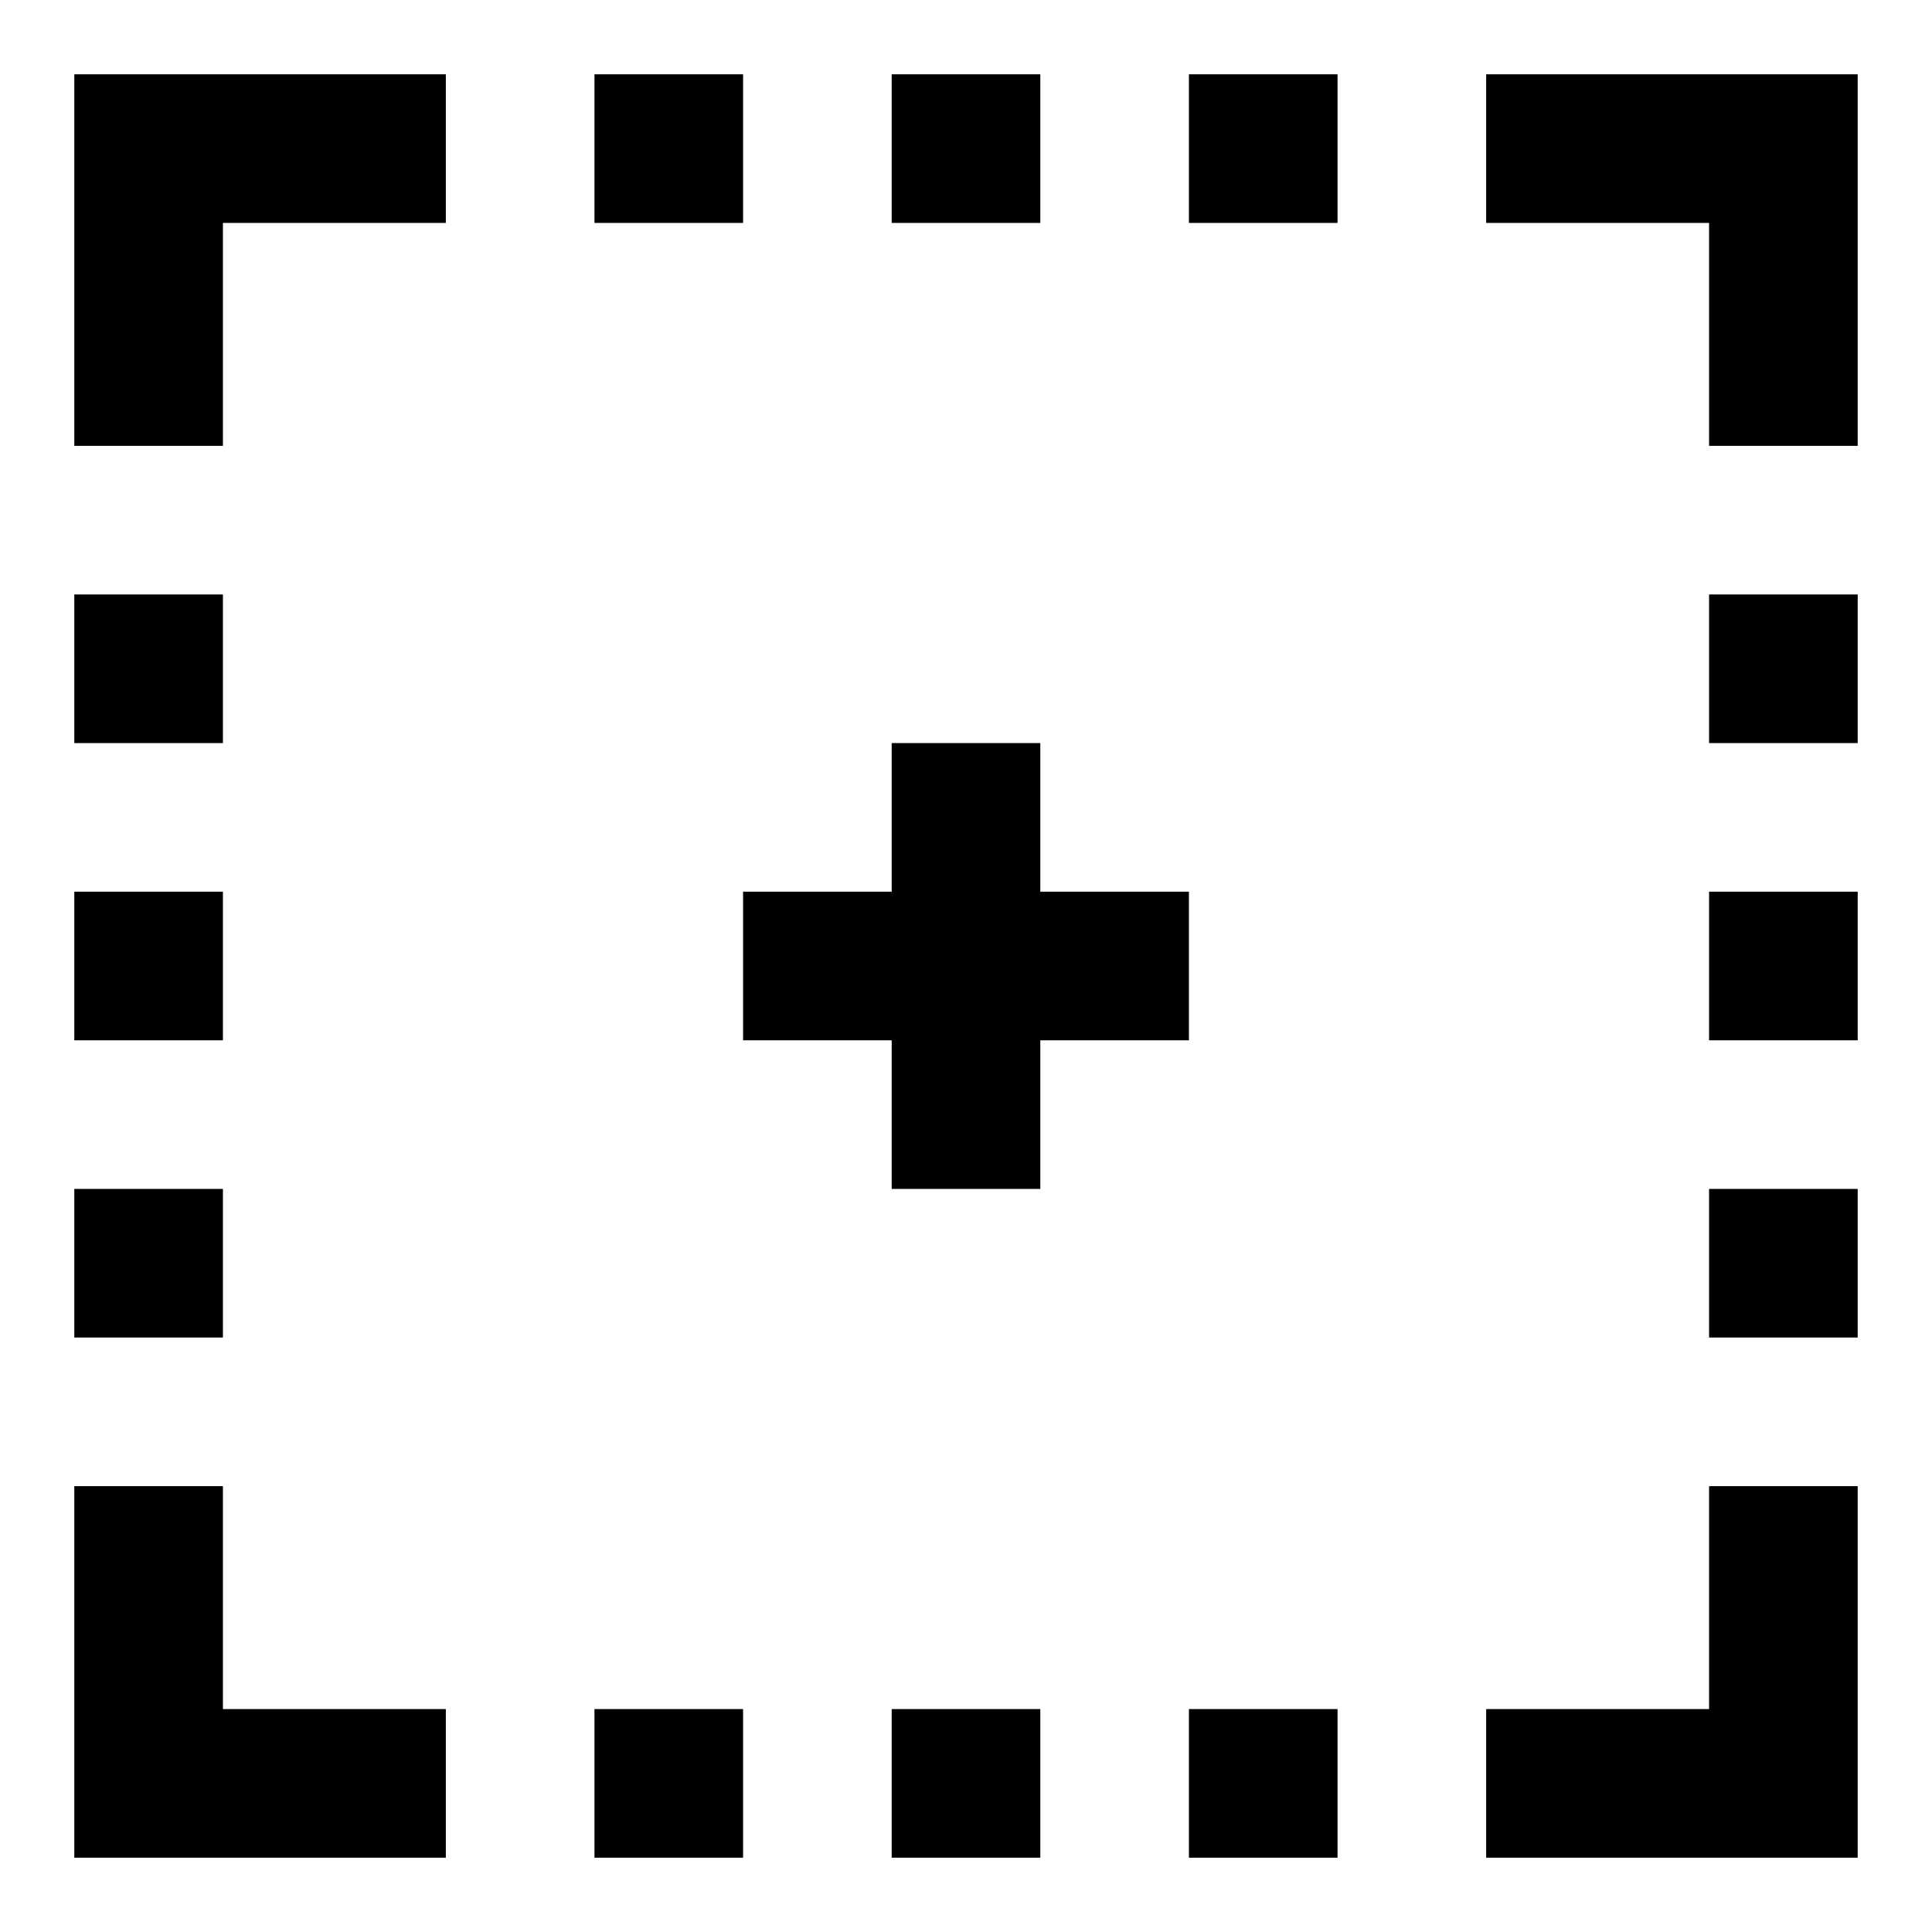 <svg version="1.1" xmlns="http://www.w3.org/2000/svg" xmlns:xlink="http://www.w3.org/1999/xlink" width="26" height="26" viewBox="0 0 26 26">
	<polygon points="1,1 6,1 6,3 3,3 3,6 1,6" fill="#000" />
	<rect x="8" y="1" width="2" height="2" fill="#000" />
	<rect x="12" y="1" width="2" height="2" fill="#000" />
	<rect x="16" y="1" width="2" height="2" fill="#000" />
	<polygon points="20,1 25,1 25,6 23,6 23,3 20,3" fill="#000" />
	<rect x="23" y="8" width="2" height="2" fill="#000" />
	<rect x="23" y="12" width="2" height="2" fill="#000" />
	<rect x="23" y="16" width="2" height="2" fill="#000" />
	<polygon points="20,23 23,23 23,20 25,20 25,25 20,25" fill="#000" />
	<rect x="8" y="23" width="2" height="2" fill="#000" />
	<rect x="12" y="23" width="2" height="2" fill="#000" />
	<rect x="16" y="23" width="2" height="2" fill="#000" />
	<polygon points="1,20 3,20 3,23 6,23 6,25 1,25" fill="#000" />
	<rect x="1" y="8" width="2" height="2" fill="#000" />
	<rect x="1" y="12" width="2" height="2" fill="#000" />
	<rect x="1" y="16" width="2" height="2" fill="#000" />
	<polygon points="12,10 14,10 14,12 16,12 16,14 14,14 14,16 12,16 12,14 10,14 10,12 12,12" fill="#000" />
</svg>